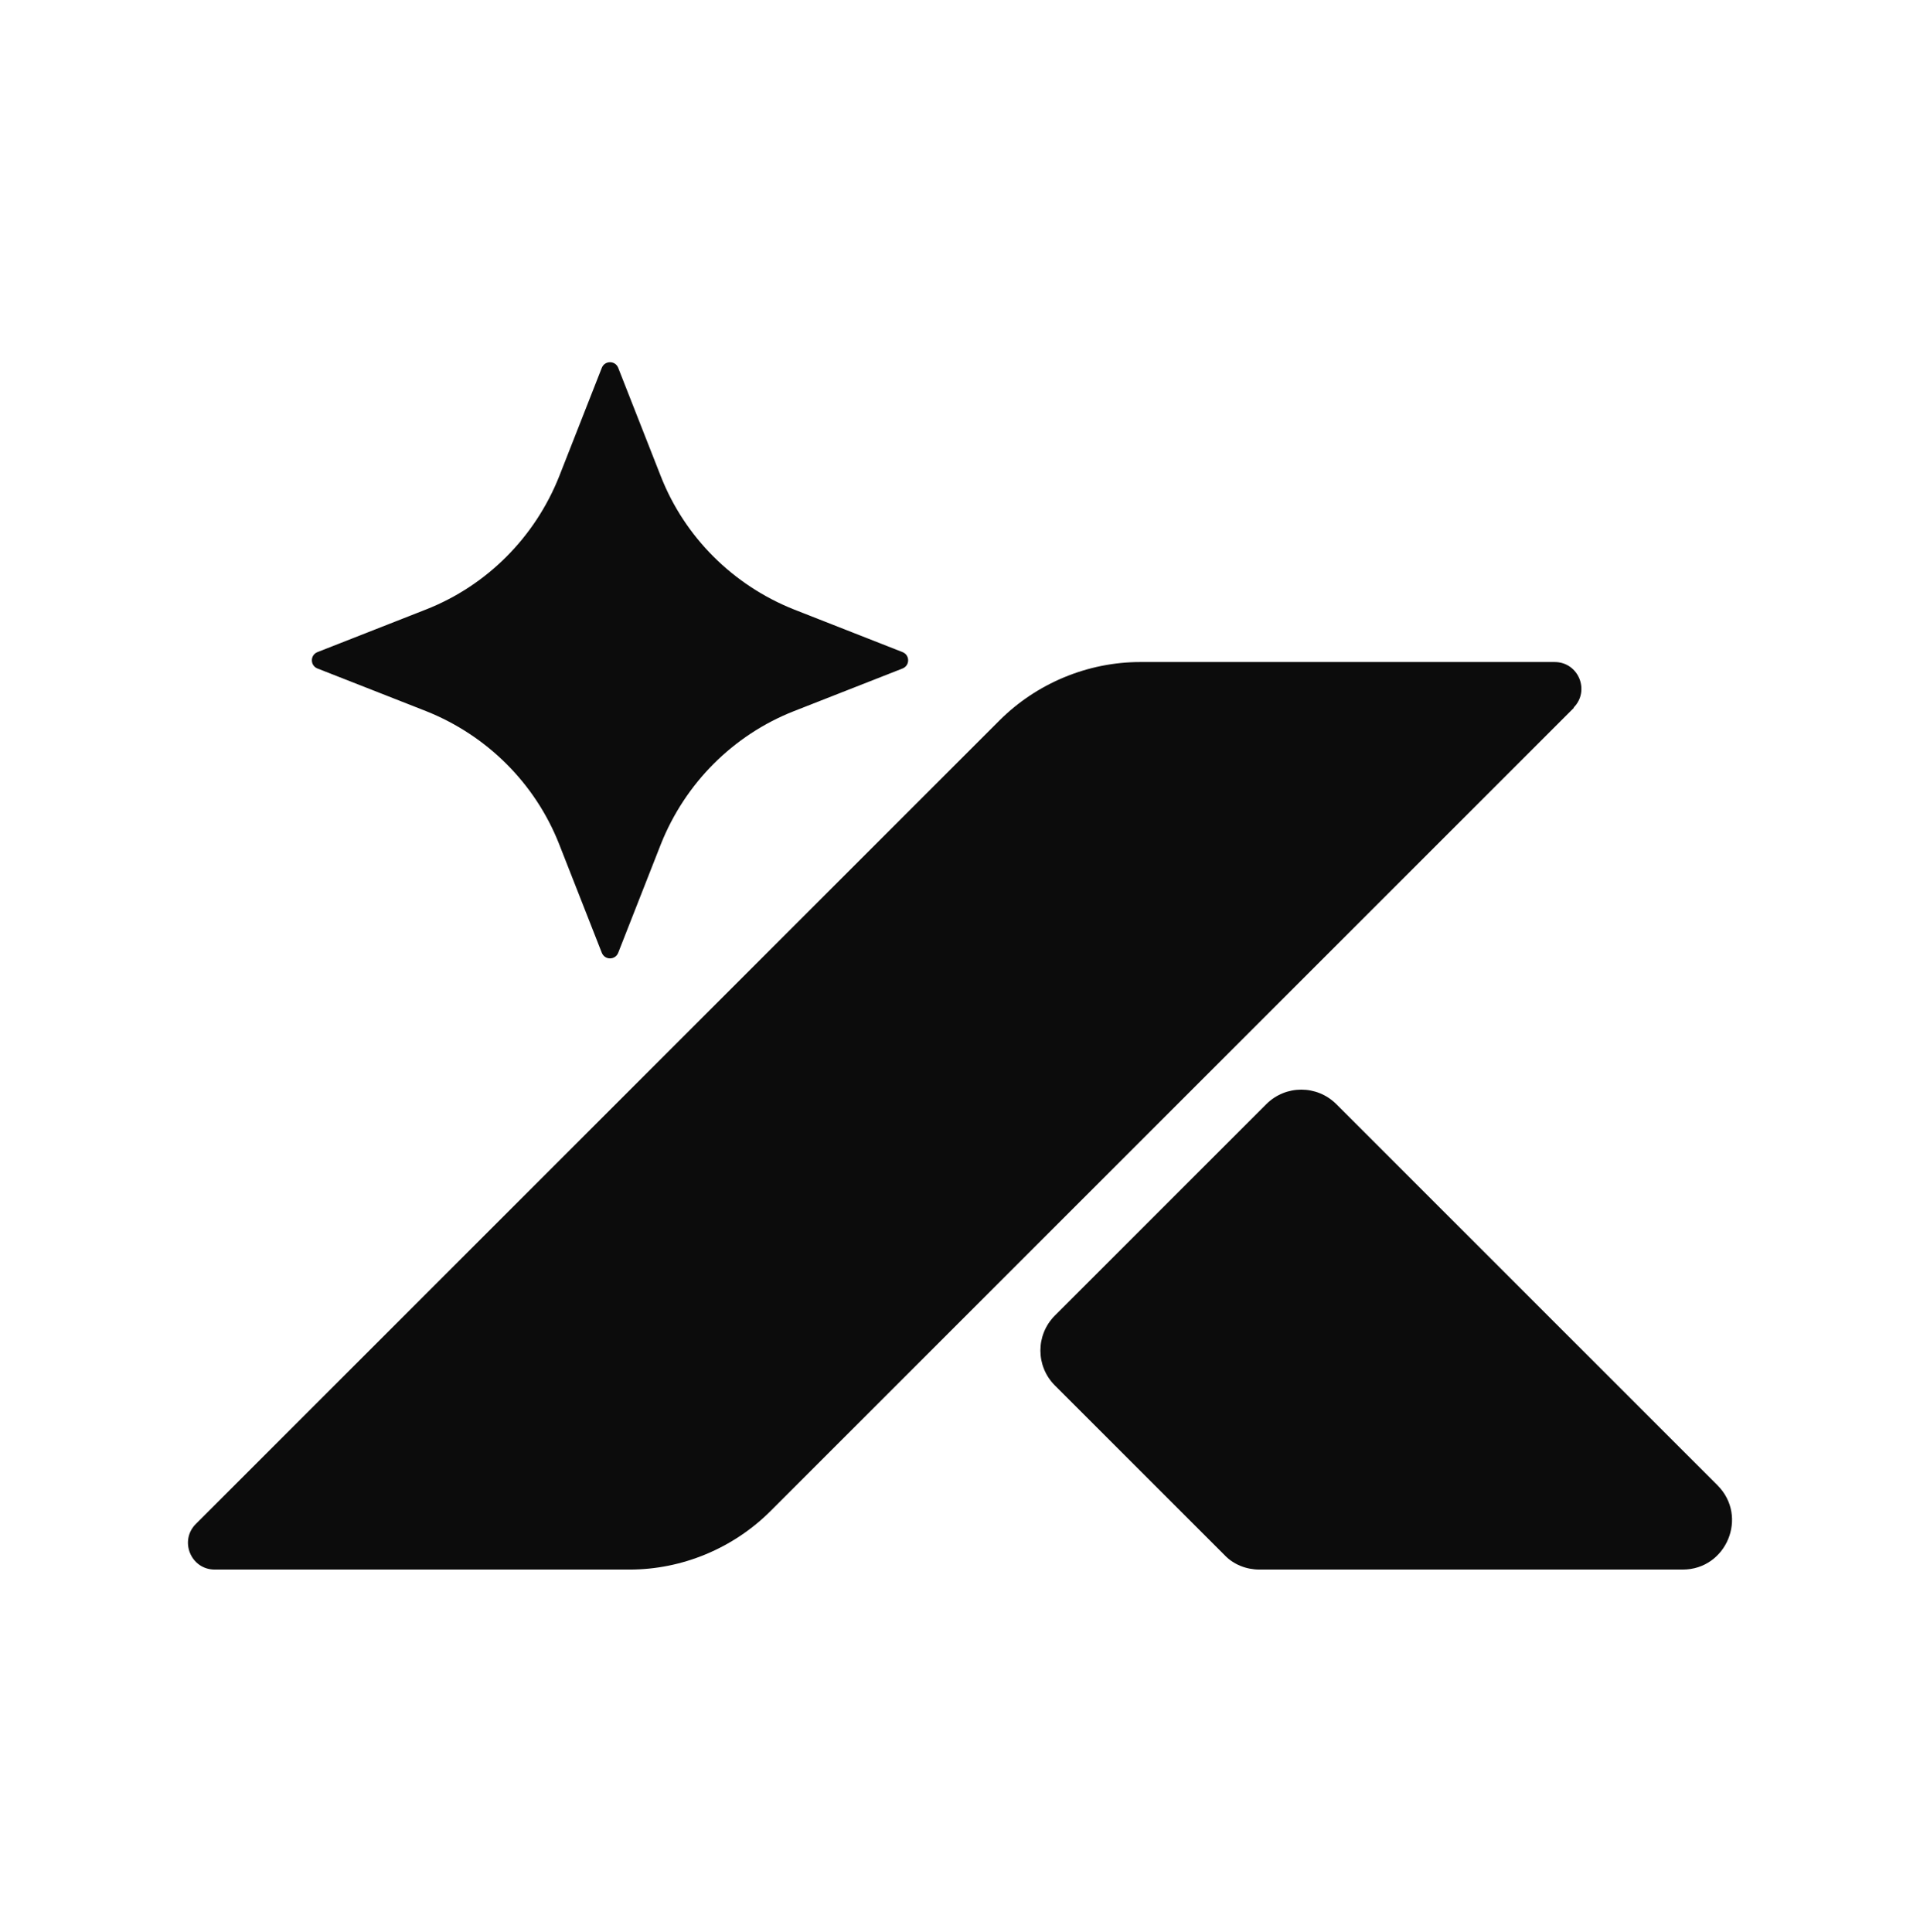 <svg width="318" height="320" viewBox="0 0 318 320" fill="none" xmlns="http://www.w3.org/2000/svg">
<path d="M260.695 117.228L127.622 250.301C121.457 256.466 112.991 260 104.279 260H35.564C31.619 260 29.646 255.233 32.441 252.438L165.514 119.365C171.678 113.2 180.144 109.666 188.857 109.666H257.489C261.435 109.666 263.407 114.433 260.613 117.228H260.695Z" fill="#0C0C0C"/>
<path d="M278.532 260H208.585C206.448 260 204.311 259.178 202.831 257.616L174.721 229.506C171.515 226.3 171.515 221.122 174.721 217.916L209.735 182.901C212.941 179.696 218.119 179.696 221.325 182.901L284.45 246.027C289.628 251.205 285.93 260 278.697 260H278.532Z" fill="#0C0C0C"/>
<path d="M131.486 100.953L149.486 108.022C150.719 108.515 150.719 110.241 149.486 110.735L131.486 117.803C121.458 121.749 113.485 129.722 109.458 139.831L102.389 157.832C101.896 159.065 100.17 159.065 99.676 157.832L92.608 139.831C88.662 129.804 80.689 121.831 70.58 117.803L52.579 110.735C51.346 110.241 51.346 108.515 52.579 108.022L70.58 100.953C80.607 97.008 88.58 89.035 92.608 78.925L99.676 60.925C100.17 59.692 101.896 59.692 102.389 60.925L109.458 78.925C113.403 88.953 121.376 96.926 131.486 100.953Z" fill="#0C0C0C"/>
</svg>
